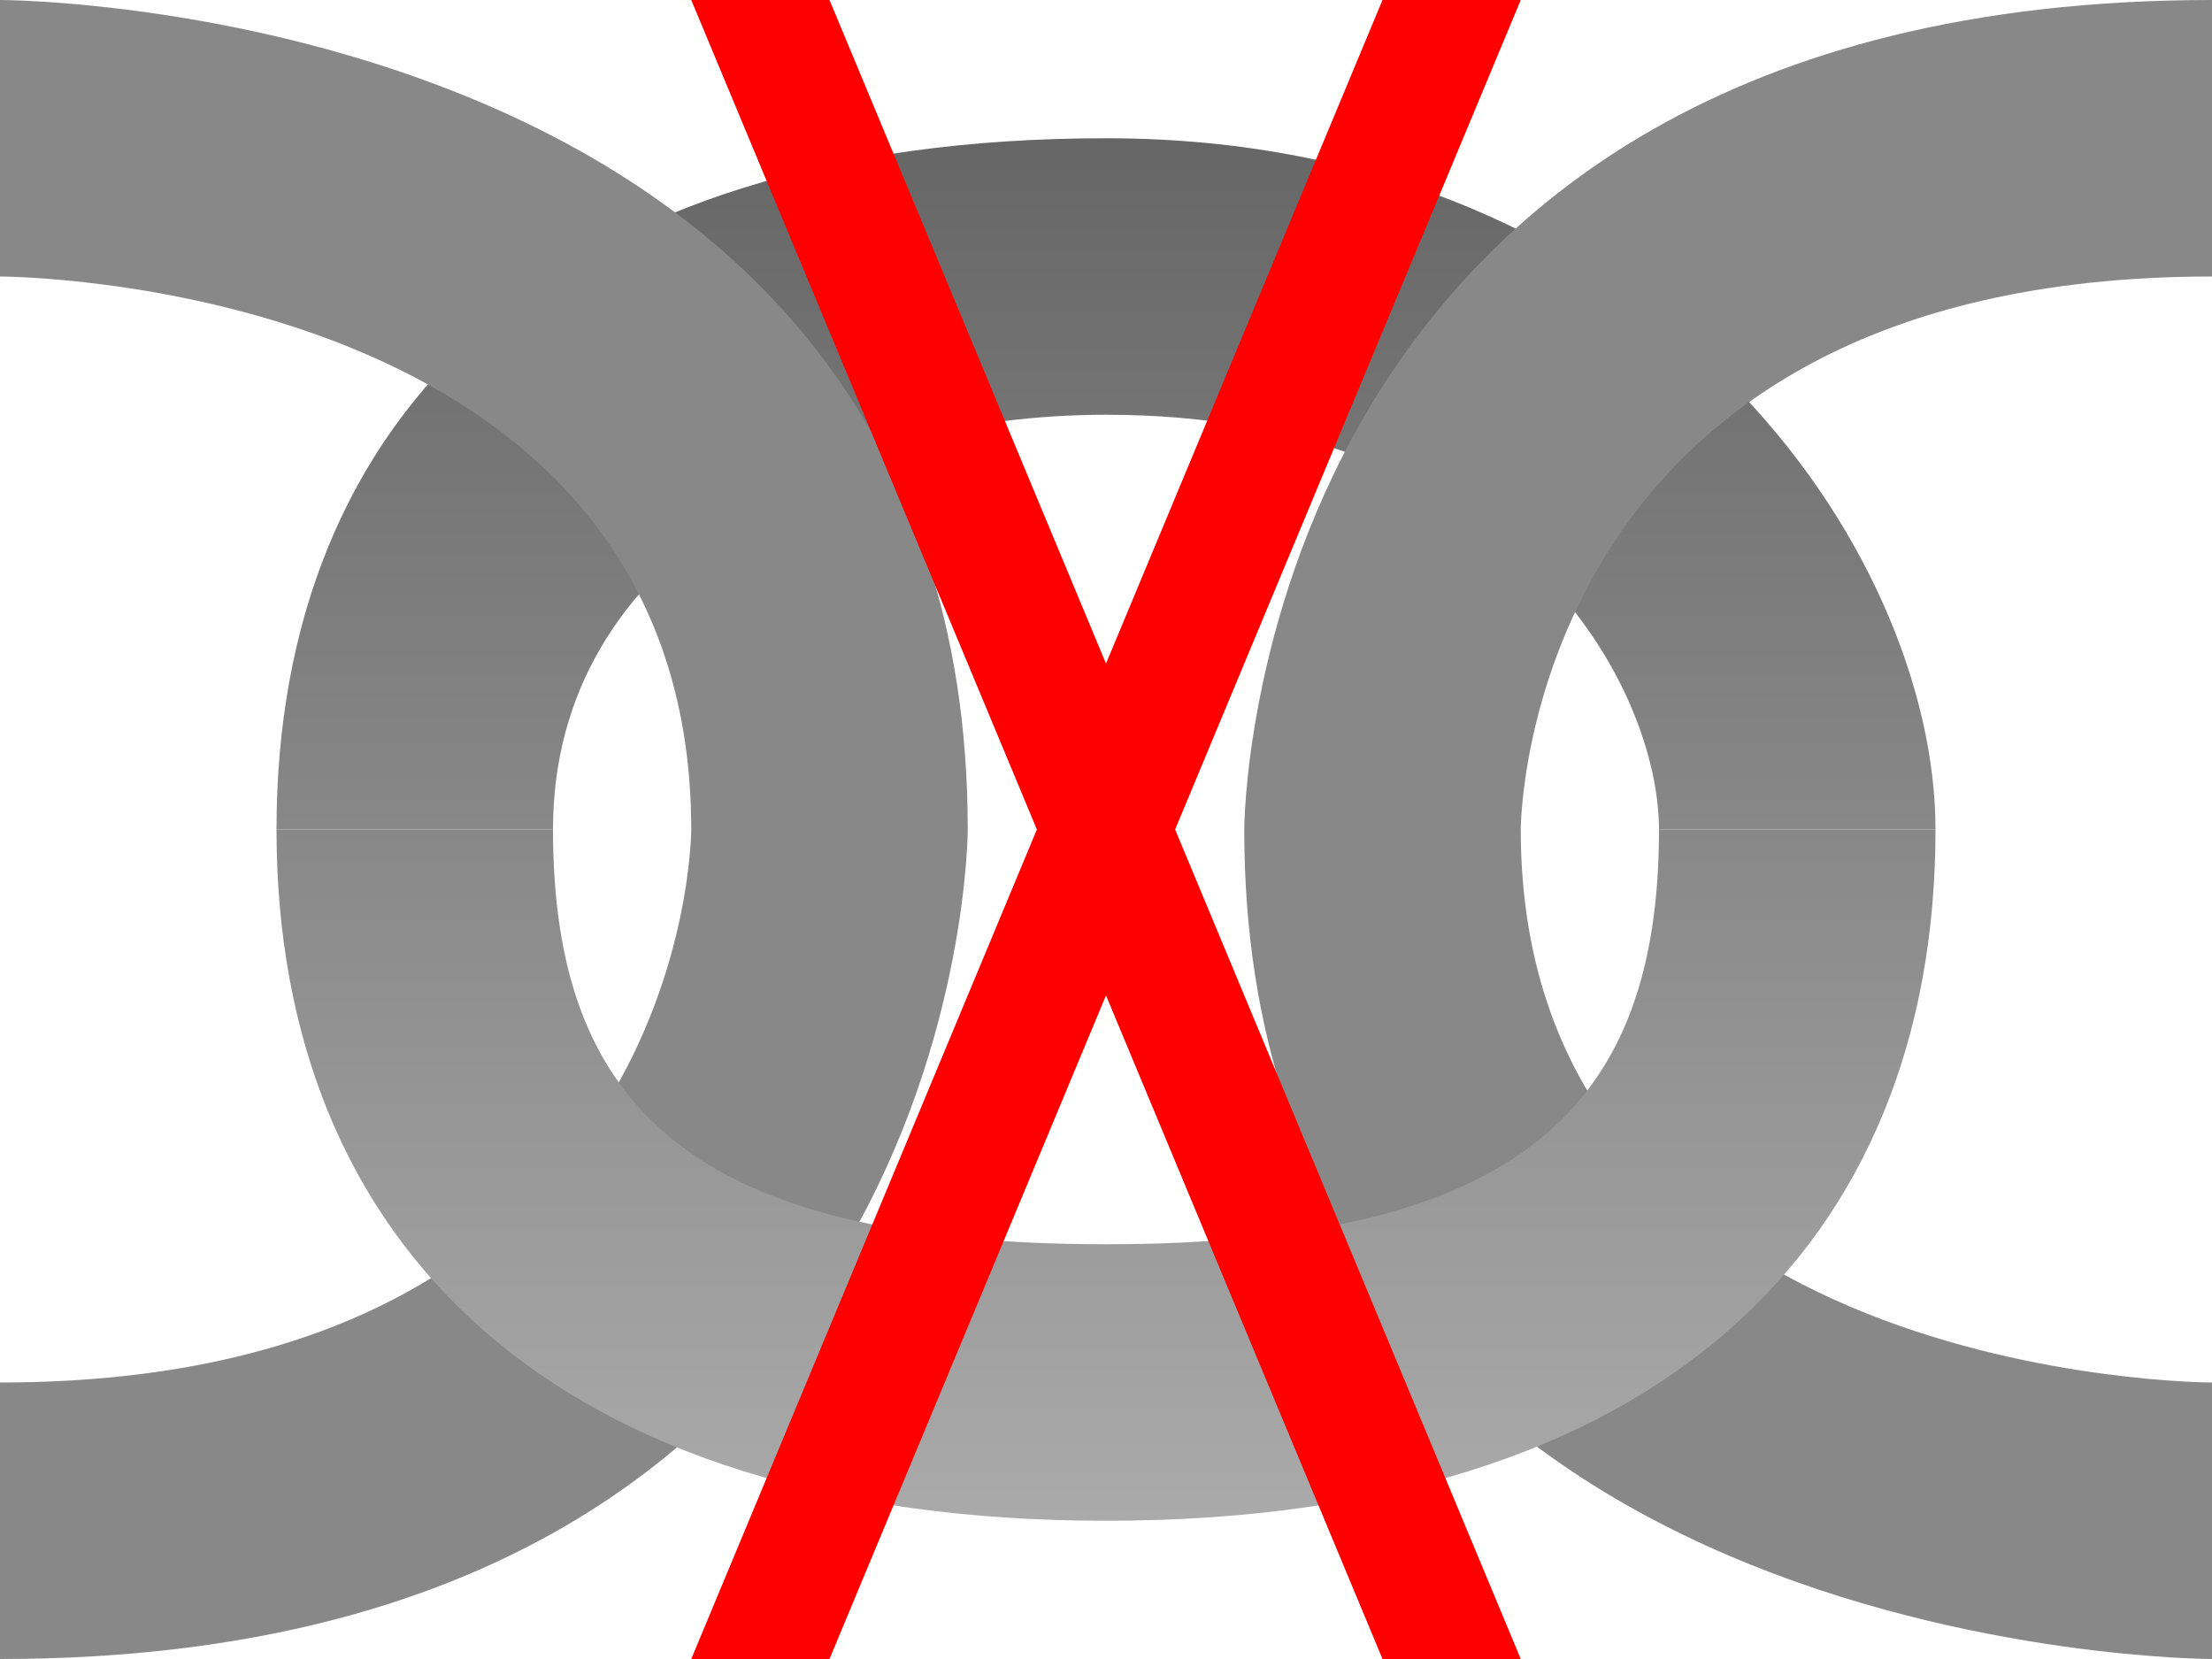 <?xml version='1.0' encoding='UTF-8' standalone='no'?>
<!DOCTYPE svg PUBLIC '-//W3C//DTD SVG 1.1//EN'
	  'http://www.w3.org/Graphics/SVG/1.1/DTD/svg11.dtd'>
<svg width='32' height='24' viewBox='0 4 32 24'>
<defs>
	<linearGradient id='grays' x1='16' y1='26' x2='16' y2='6'
			gradientUnits='userSpaceOnUse'>
		<stop style='stop-color:#aaa' offset='0'/>
		<stop style='stop-color:#666' offset='1'/>
	</linearGradient>
</defs>
<path style='fill:url(#grays)'
      d='M24 16L28 16C28 12 24 6 16 6S4 10 4 16L8 16C8 12 12 10 16 10
	 C22 10 24 14 24 16Z'/>
<path style='fill:#888'
      d='M0 28L0 24C10 24 10 16 10 16C10 8 0 8 0 8L0 4C0 4 14 4 14 16
	 C14 16 14 28 0 28Z'/>
<path style='fill:#888'
      d='M32 28L32 24C32 24 22 24 22 16C22 16 22 8 32 8L32 4C18 4 18 16 18 16
	 C18 28 32 28 32 28Z'/>
<path style='fill:url(#grays)'
      d='M24 16C24 20 22 22 16 22S8 20 8 16L4 16C4 22 8 26 16 26S28 22 28 16'/>
<path style="fill:#f00"
     d="M 22 4 L 12 28 L 10 28 L 20 4z"/>
<path style="fill:#f00"
     d="M 10 4 L 20 28 L 22 28 L 12 4z"/>
</svg>
